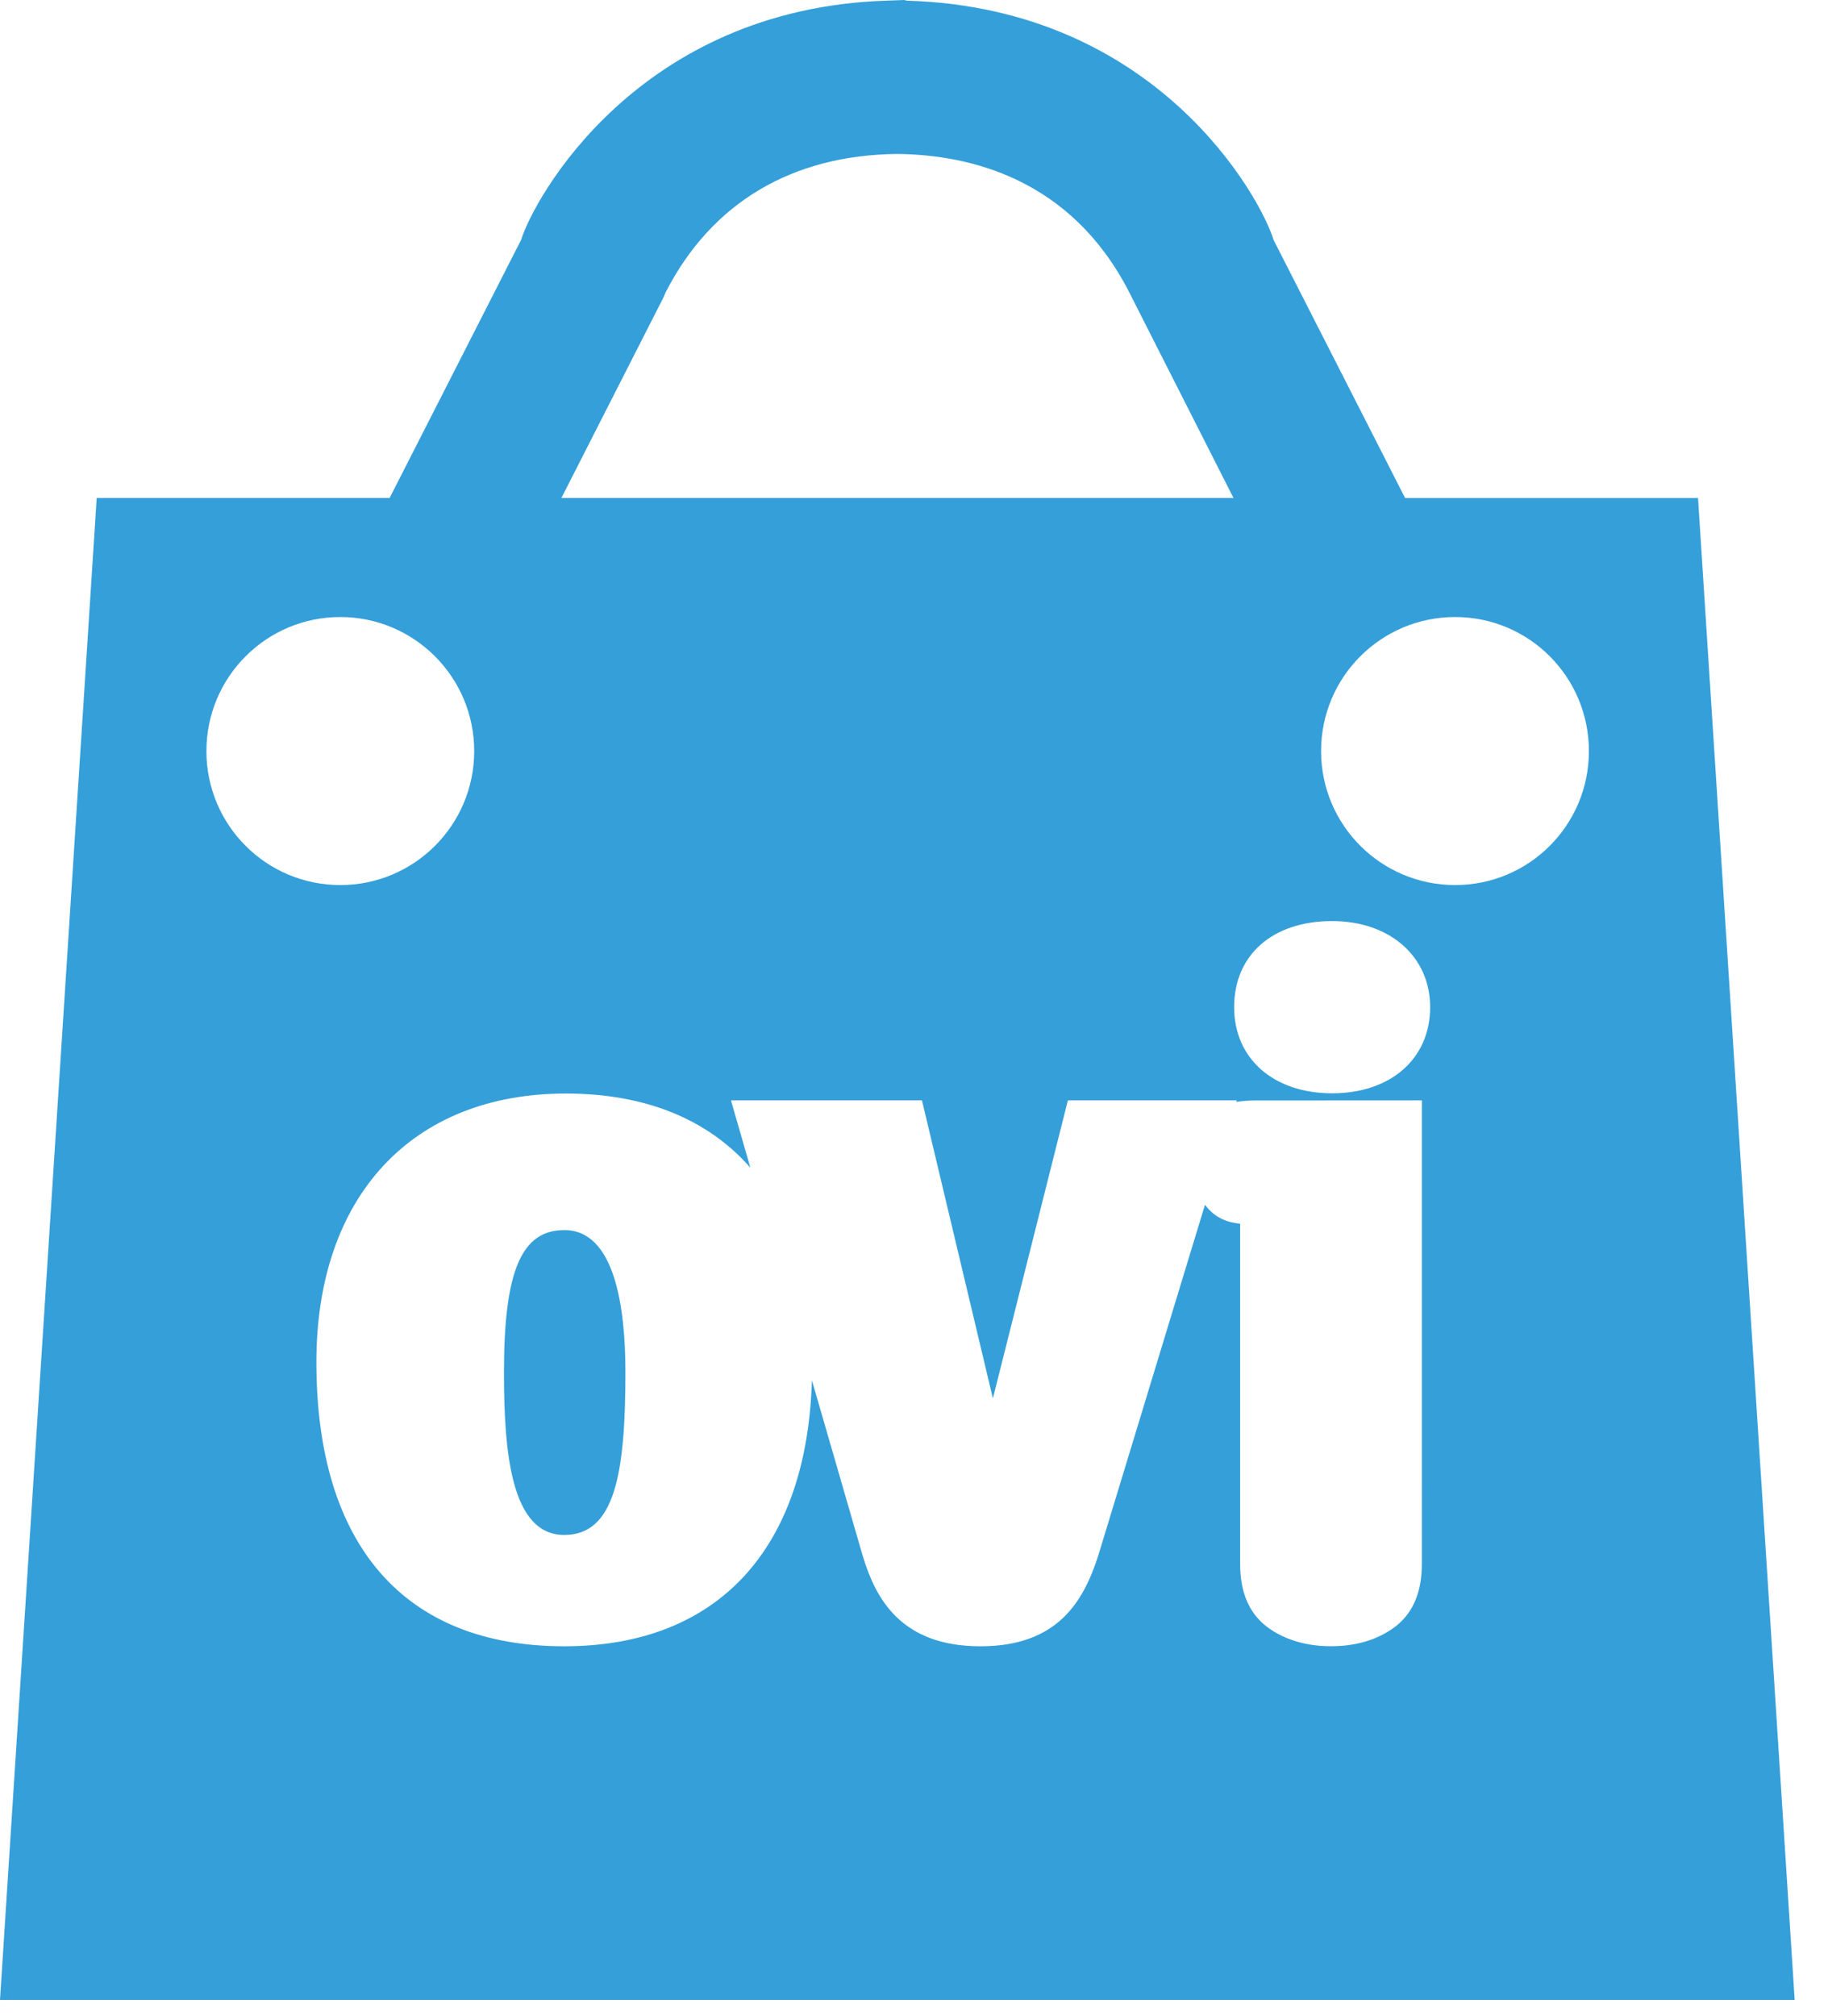 <?xml version="1.0" encoding="iso-8859-1"?>
<!-- Generator: Adobe Illustrator 14.0.0, SVG Export Plug-In . SVG Version: 6.00 Build 43363)  -->
<!DOCTYPE svg PUBLIC "-//W3C//DTD SVG 1.1//EN" "http://www.w3.org/Graphics/SVG/1.1/DTD/svg11.dtd">
<svg version="1.1" id="icon-l-ovi-store-layer" xmlns="http://www.w3.org/2000/svg" xmlns:xlink="http://www.w3.org/1999/xlink"
	 x="0px" y="0px" width="39px" height="43px" viewBox="0 0 39 43" style="enable-background:new 0 0 39 43;" xml:space="preserve">
<g id="icon-l-ovi-store_2_">
	<path style="fill:#359FD9;" d="M13.343,29.262c0,2.145-0.218,3.473-1.304,3.473c-1.135,0-1.287-1.756-1.287-3.473
		c0-2.15,0.372-3.029,1.287-3.029C13.118,26.232,13.343,27.881,13.343,29.262z M38.289,42.65H0l2.063-32.031h6.25l2.805-5.504
		c0.265-0.863,2.479-4.941,7.818-5.102L19.293,0l0.053,0.014c5.366,0.156,7.564,4.232,7.825,5.102l2.806,5.504h6.25L38.289,42.65z
		 M11.978,10.619h14.338l-2.234-4.405c-1.233-2.391-3.368-2.915-4.94-2.931c-2.248,0.023-3.96,1.042-4.938,2.946l-0.044,0.104
		L11.978,10.619z M7.26,18.875c1.576,0,2.857-1.277,2.857-2.857s-1.281-2.859-2.857-2.859c-1.578,0-2.856,1.279-2.856,2.859
		S5.682,18.875,7.26,18.875z M30.337,23.467l-3.569,0.002c-0.113,0-0.251,0.008-0.393,0.031l0.011-0.033h-3.603l-1.6,6.355
		l-1.513-6.355h-4.075l0.414,1.436c-0.898-1.025-2.228-1.582-3.936-1.582c-3.283,0-5.323,2.193-5.323,5.727
		c0,3.908,1.878,6.061,5.288,6.061c3.273,0,5.177-2.072,5.284-5.672l1.087,3.754c0.273,0.893,0.805,1.918,2.509,1.918
		c1.657,0,2.197-0.967,2.508-1.918l2.282-7.498c0.214,0.291,0.493,0.379,0.75,0.404v7.189c0,0.301,0,1.004,0.617,1.441
		c0.247,0.174,0.676,0.381,1.318,0.381c0.523,0,0.968-0.129,1.328-0.383c0.614-0.436,0.614-1.139,0.614-1.439V23.467z
		 M30.512,21.479c0-1.079-0.859-1.836-2.091-1.836c-1.271,0-2.091,0.721-2.091,1.836c0,1.099,0.841,1.837,2.091,1.837
		S30.512,22.578,30.512,21.479z M33.899,16.018c0-1.58-1.274-2.859-2.855-2.859c-1.579,0-2.859,1.279-2.859,2.859
		c0,1.578,1.28,2.857,2.859,2.857C32.625,18.875,33.899,17.596,33.899,16.018z"/>
</g>
</svg>
